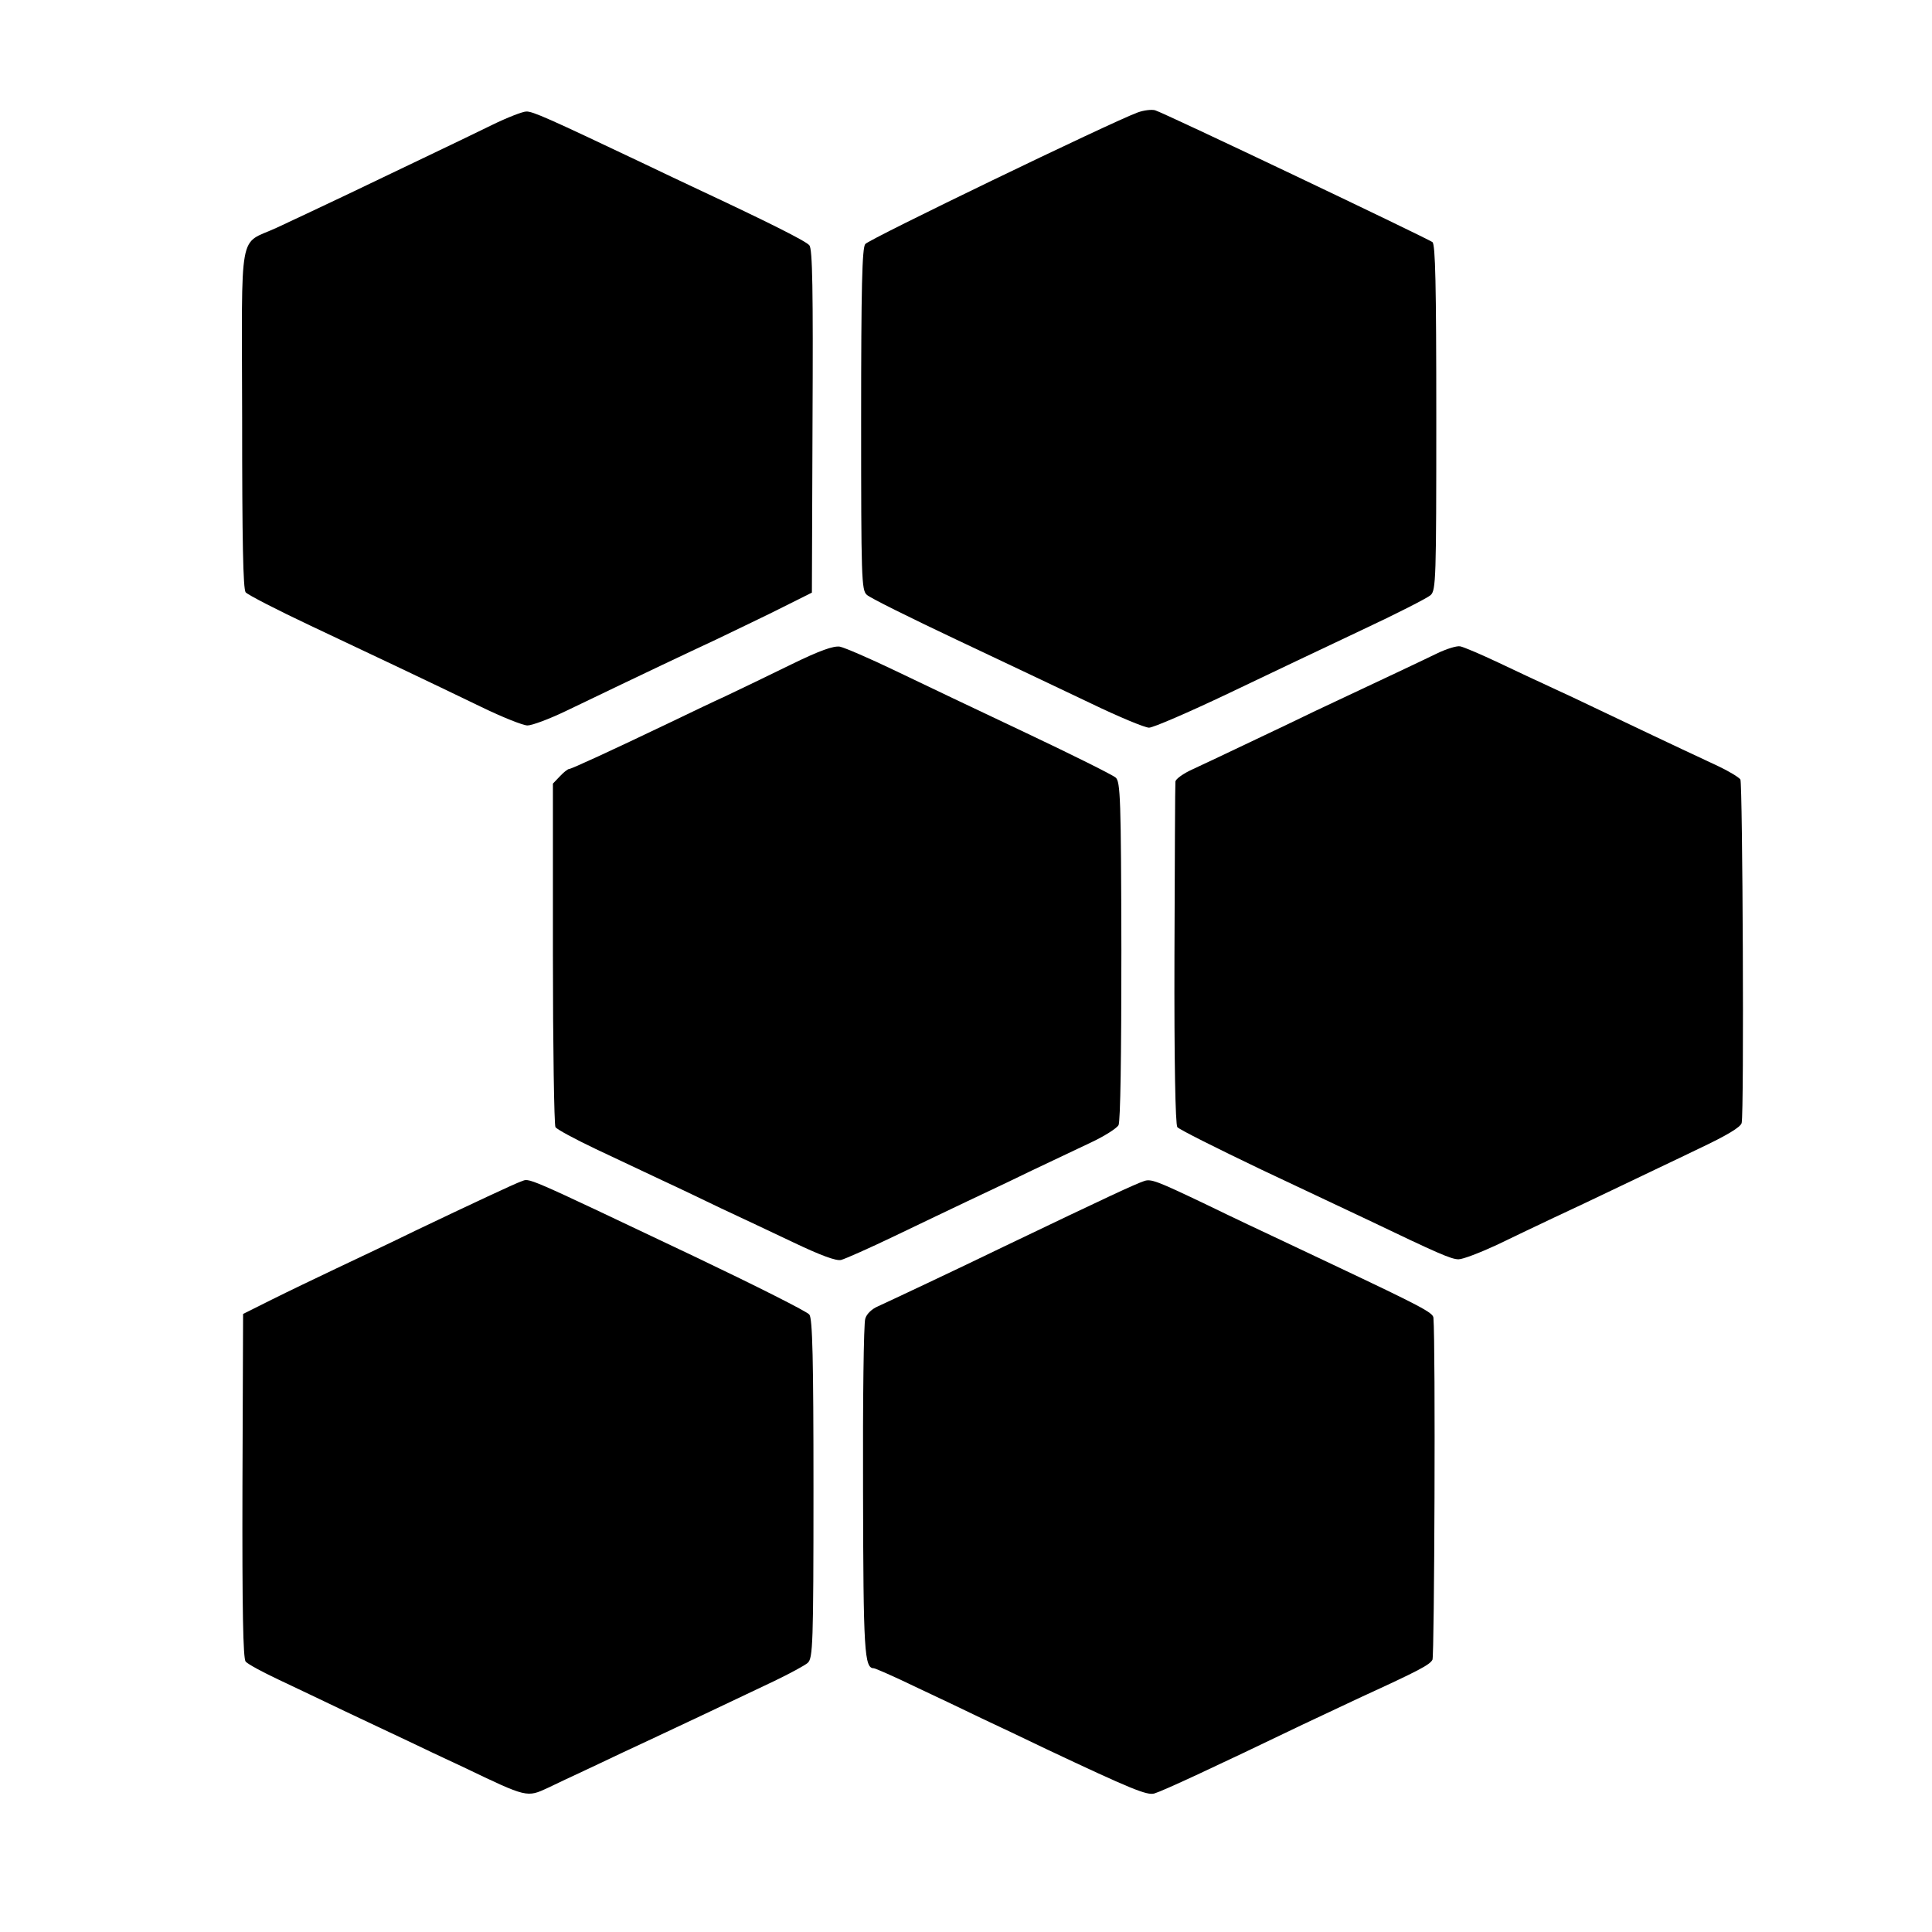 <?xml version="1.0" standalone="no"?>
<!DOCTYPE svg PUBLIC "-//W3C//DTD SVG 20010904//EN"
 "http://www.w3.org/TR/2001/REC-SVG-20010904/DTD/svg10.dtd">
<svg version="1.0" xmlns="http://www.w3.org/2000/svg"
 width="608pt" height="608pt" viewBox="0 0 608 608"
 preserveAspectRatio="xMidYMid meet">
<g transform="translate(0,608) scale(0.1,-0.1)"
fill="#000000" stroke="none">
<path d="M3580 5726 c-84 -31 -846 -399 -857 -414 -10 -12 -13 -138 -13 -552
0 -499 1 -538 18 -552 9 -9 136 -72 282 -141 146 -69 336 -159 424 -201 87
-42 169 -76 182 -76 13 0 124 48 246 106 123 59 313 149 423 201 109 51 207
101 217 110 17 15 18 51 18 558 0 422 -3 545 -12 553 -16 12 -845 407 -873
415 -11 3 -36 0 -55 -7z"/>
<path d="M1549 5687 c-47 -23 -134 -65 -195 -94 -60 -29 -176 -84 -259 -124
-82 -39 -184 -87 -225 -106 -121 -56 -109 12 -108 -598 0 -390 3 -538 11 -549
7 -8 98 -55 202 -104 212 -100 362 -171 540 -257 66 -32 131 -58 145 -58 14 0
68 20 120 45 281 135 366 175 475 226 66 32 161 77 210 102 l90 45 2 539 c2
412 0 543 -10 554 -10 13 -132 74 -352 177 -38 18 -117 55 -175 83 -295 140
-344 162 -364 161 -11 0 -60 -19 -107 -42z"/>
<path d="M2490 3989 c-69 -34 -161 -78 -205 -99 -44 -20 -123 -58 -175 -83
-188 -90 -312 -147 -319 -147 -4 0 -17 -10 -29 -23 l-22 -23 0 -535 c0 -294 4
-539 8 -546 4 -7 62 -38 127 -69 66 -31 161 -76 210 -99 50 -23 133 -63 185
-88 52 -24 153 -72 225 -106 88 -42 137 -60 152 -56 12 3 89 37 170 76 81 39
184 88 228 109 44 21 132 62 195 93 63 30 150 71 192 91 43 20 82 45 88 55 6
12 9 217 9 549 -1 480 -3 532 -18 545 -9 8 -135 71 -281 140 -146 69 -331 157
-412 196 -81 39 -160 73 -175 76 -20 3 -63 -12 -153 -56z"/>
<path d="M4525 4025 c-45 -22 -153 -73 -385 -182 -41 -20 -133 -64 -205 -98
-71 -34 -154 -73 -182 -86 -29 -13 -54 -31 -54 -39 -1 -8 -2 -253 -3 -544 -1
-340 3 -534 9 -543 5 -7 125 -67 265 -134 140 -66 292 -138 337 -159 217 -104
260 -123 283 -123 14 0 68 21 120 45 52 25 133 64 180 86 47 22 139 65 205 97
66 32 179 85 251 120 89 42 132 68 135 81 8 34 3 1069 -4 1081 -5 7 -36 26
-70 42 -165 77 -261 123 -362 171 -60 29 -137 65 -170 80 -33 15 -105 49 -160
75 -55 26 -109 49 -120 51 -11 2 -42 -8 -70 -21z"/>
<path d="M1640 2362 c-18 -6 -157 -71 -335 -156 -71 -35 -182 -87 -245 -117
-63 -30 -155 -74 -205 -99 l-90 -45 -2 -540 c-1 -395 2 -544 10 -554 7 -8 53
-33 102 -56 50 -24 144 -68 210 -100 66 -31 154 -73 195 -92 41 -20 122 -58
180 -85 200 -96 198 -95 265 -64 16 8 80 38 140 66 61 29 137 65 170 80 33 15
116 55 185 87 69 33 166 79 215 102 50 24 98 50 107 58 16 15 18 56 18 548 0
405 -3 536 -13 548 -6 9 -169 91 -362 183 -550 261 -516 246 -545 236z"/>
<path d="M3600 2363 c-29 -10 -105 -45 -445 -208 -142 -69 -357 -170 -392
-186 -19 -8 -36 -24 -40 -39 -5 -14 -8 -257 -7 -540 1 -509 4 -560 34 -560 4
0 64 -26 132 -59 68 -32 161 -76 208 -99 47 -22 138 -65 202 -96 267 -126 318
-147 341 -140 29 9 180 79 467 217 69 32 152 72 185 87 181 83 215 101 223
117 6 14 10 989 3 1076 -1 16 -39 36 -316 167 -44 21 -118 56 -165 78 -47 22
-151 71 -231 110 -159 76 -177 83 -199 75z"/>
</g>
</svg>
